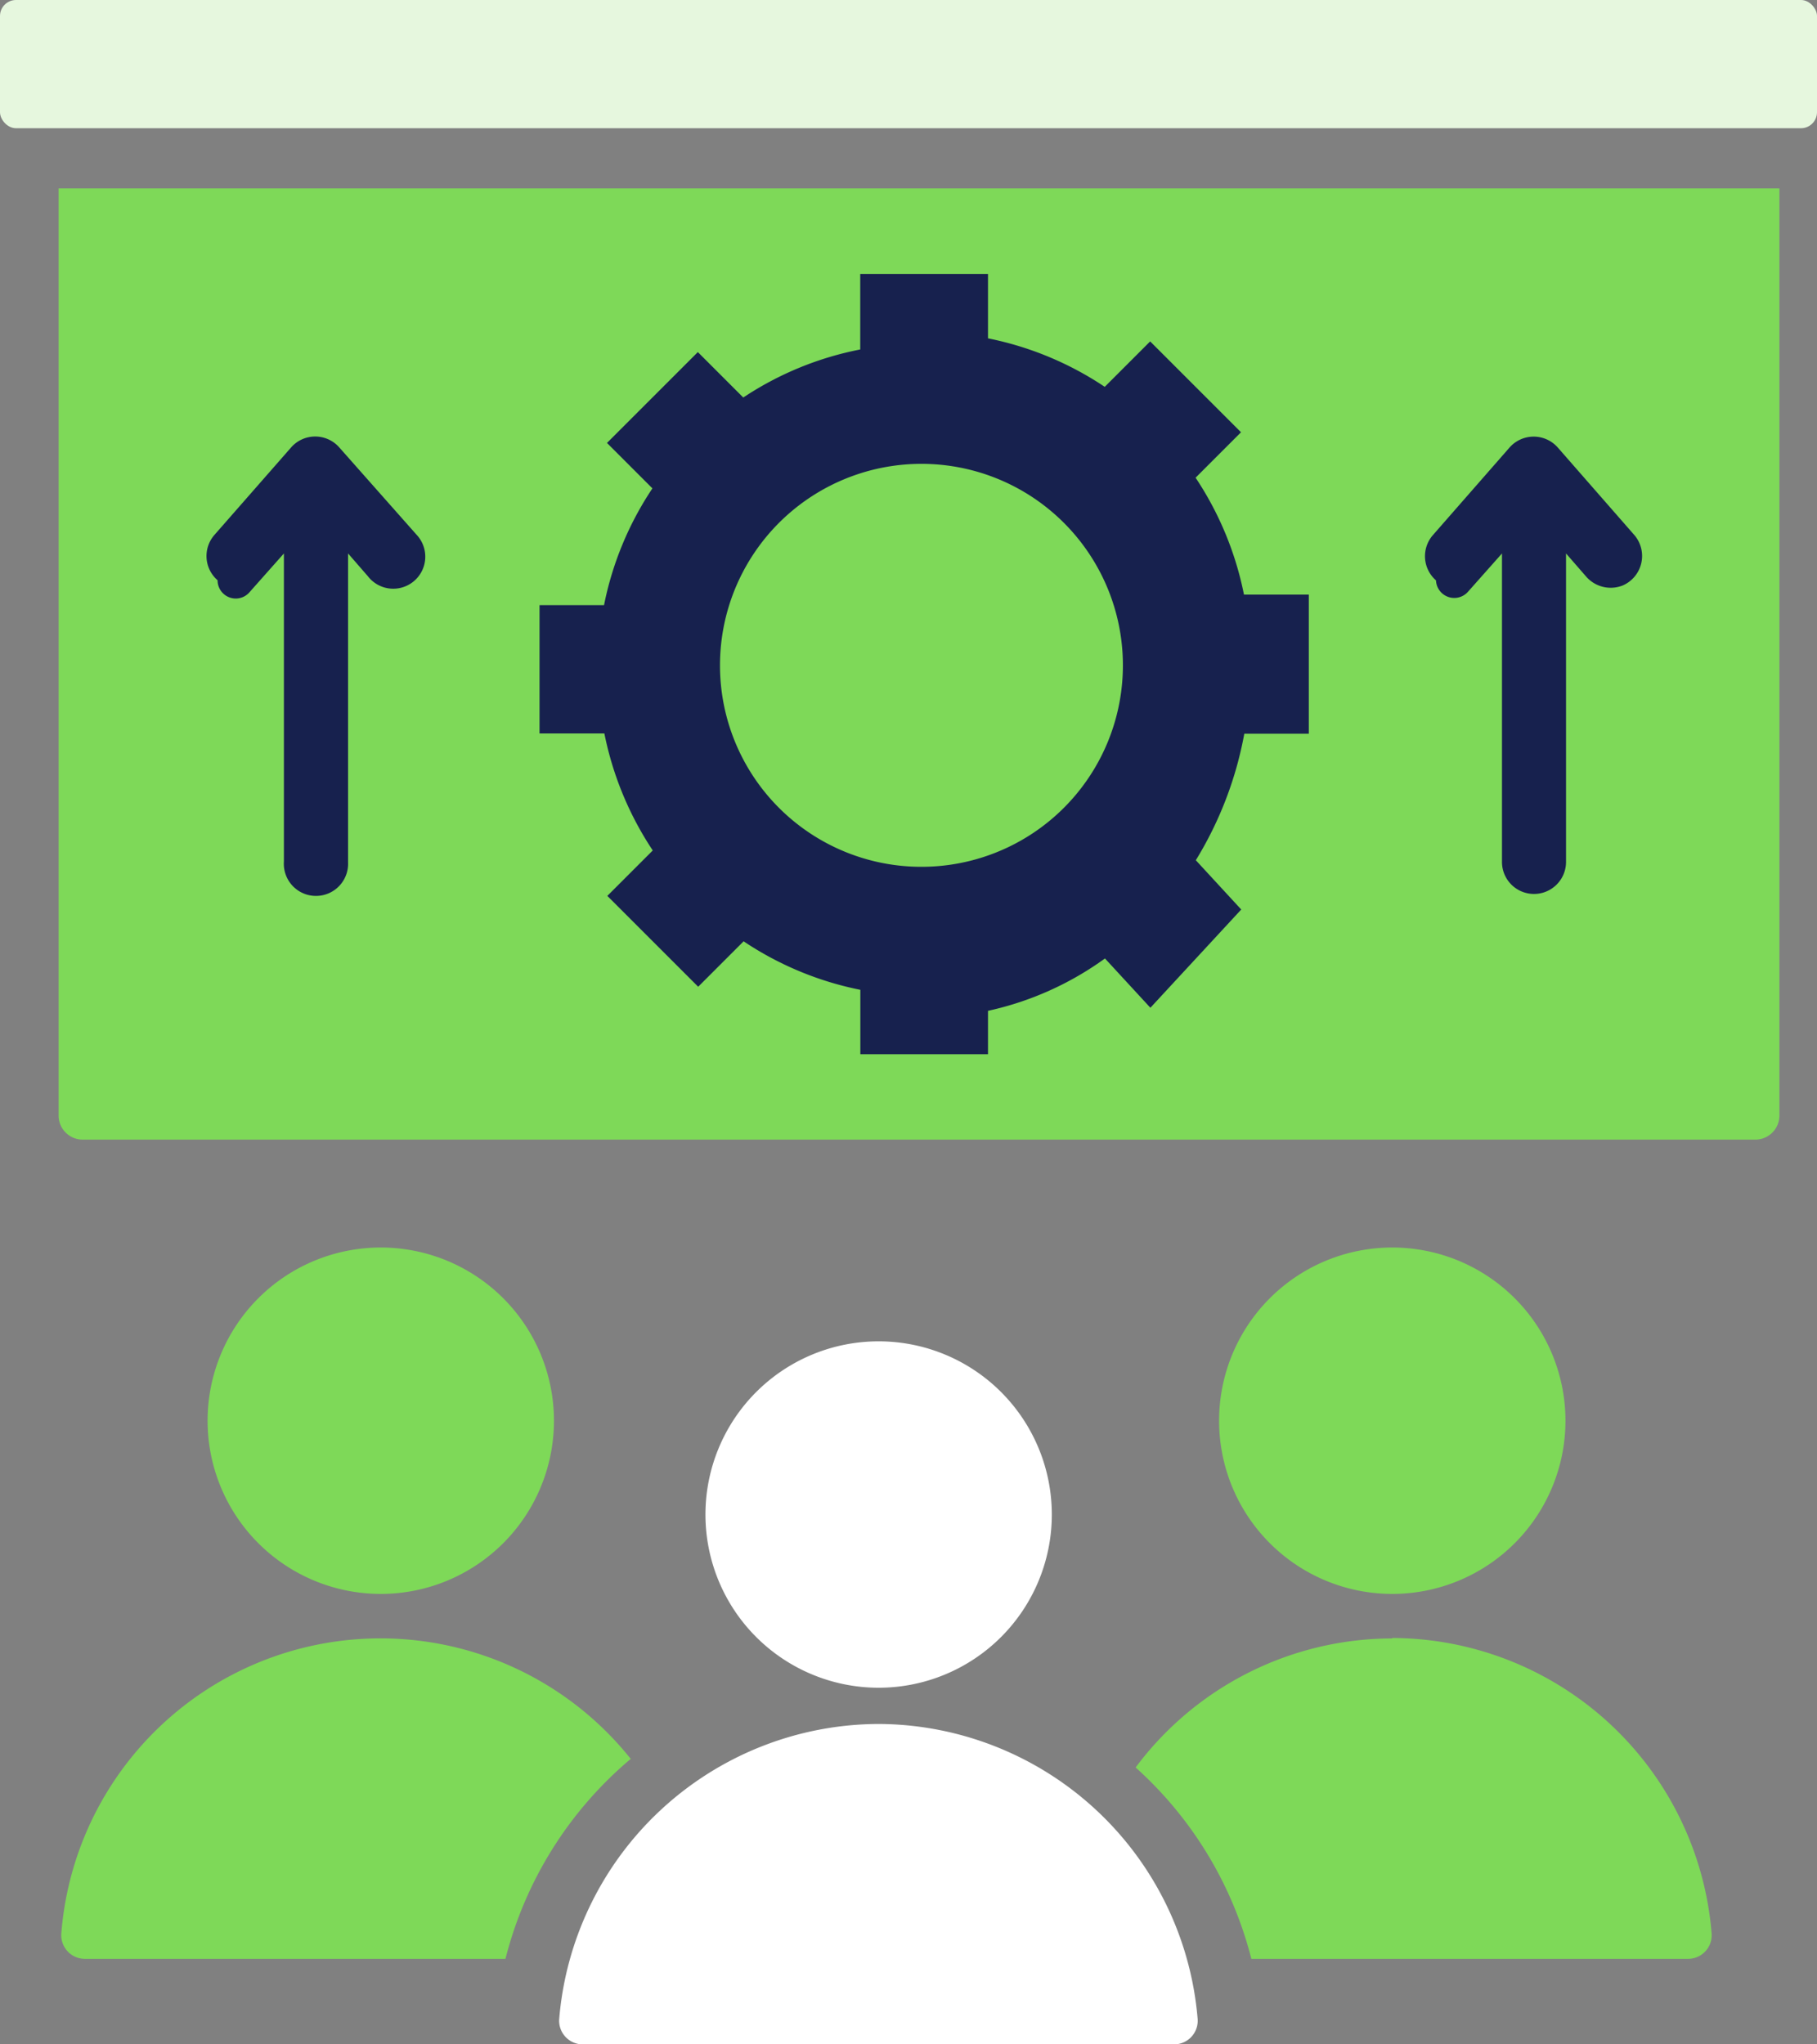 <svg xmlns="http://www.w3.org/2000/svg" viewBox="0 0 160 180"><rect x="0" y="0" width="160" height="180" fill="#808080" stroke="none"/><defs><style>.cls-1{fill:#17214e;}.cls-2{fill:#7ed958;}.cls-3{fill:#fff;}.cls-4{fill:#e6f7de;}</style></defs><g id="Calque_2" data-name="Calque 2"><g id="Subpage_1_-_Capacity_Building" data-name="Subpage 1 - Capacity Building"><rect class="cls-1" x="9.81" y="19.96" width="143.16" height="77.37"/><path class="cls-2" d="M63.4,58.59A17.74,17.74,0,1,1,81.13,76.32,17.73,17.73,0,0,1,63.4,58.59Zm-58.24-42H156.69V98.23a2.12,2.12,0,0,1-2.12,2.11H7.27a2.12,2.12,0,0,1-2.11-2.11V16.59Zm124.1,35.52,3-3.38V75.85a2.82,2.82,0,1,0,5.64.08V48.73l1.74,2a2.87,2.87,0,0,0,3.25.82,2.83,2.83,0,0,0,1-4.47l-6.71-7.67a2.83,2.83,0,0,0-4.26,0l-6.73,7.69a2.82,2.82,0,0,0,.26,4h0A1.61,1.61,0,0,0,129.26,52.11ZM47.51,64.58h5.71a28.79,28.79,0,0,0,4.26,10.3l-4,4,8,8,4-4a28.54,28.54,0,0,0,10.28,4.27v5.67H87V89a27.58,27.58,0,0,0,10.3-4.61l4,4.34,8-8.65-4-4.34a32.43,32.43,0,0,0,4.27-11.14h5.68V52.35h-5.71a28.67,28.67,0,0,0-4.26-10.29l4-4-8-8-4,4A28.54,28.54,0,0,0,87,29.79V24.12H75.75v6.65A28.44,28.44,0,0,0,65.45,35l-4-4-8,8,4,4a28.52,28.52,0,0,0-4.26,10.28H47.51V64.58ZM22,52.11l3-3.38V75.85a2.83,2.83,0,1,0,5.65.08V48.73l1.74,2a2.82,2.82,0,1,0,4.29-3.65L29.88,39.4a2.82,2.82,0,0,0-4.25,0l-6.74,7.69a2.82,2.82,0,0,0,.27,4h0A1.6,1.6,0,0,0,22,52.11Z"/><path class="cls-3" d="M77.37,151.79a28.31,28.31,0,0,0-28.13,26A2.08,2.08,0,0,0,51.35,180h52a2.08,2.08,0,0,0,2.11-2.25A28.31,28.31,0,0,0,77.37,151.79Z"/><path class="cls-2" d="M137.85,125.09a15.25,15.25,0,1,0-15.25,15.25A15.25,15.25,0,0,0,137.85,125.09Z"/><path class="cls-2" d="M122.6,144.26A28.21,28.21,0,0,0,100,155.62a33.85,33.85,0,0,1,10.19,16.85h38.42a2.08,2.08,0,0,0,2.11-2.25,28.31,28.31,0,0,0-28.13-26Z"/><path class="cls-3" d="M92.62,133.35A15.25,15.25,0,1,0,77.37,148.6,15.25,15.25,0,0,0,92.62,133.35Z"/><path class="cls-2" d="M48.78,125.09a15.25,15.25,0,1,0-15.25,15.25A15.25,15.25,0,0,0,48.78,125.09Z"/><path class="cls-2" d="M55.56,154.89A28.19,28.19,0,0,0,5.4,170.22a2.08,2.08,0,0,0,2.11,2.25h37a33.88,33.88,0,0,1,11-17.58Z"/><rect class="cls-4" width="160" height="11.29" rx="1.41"/></g></g></svg>